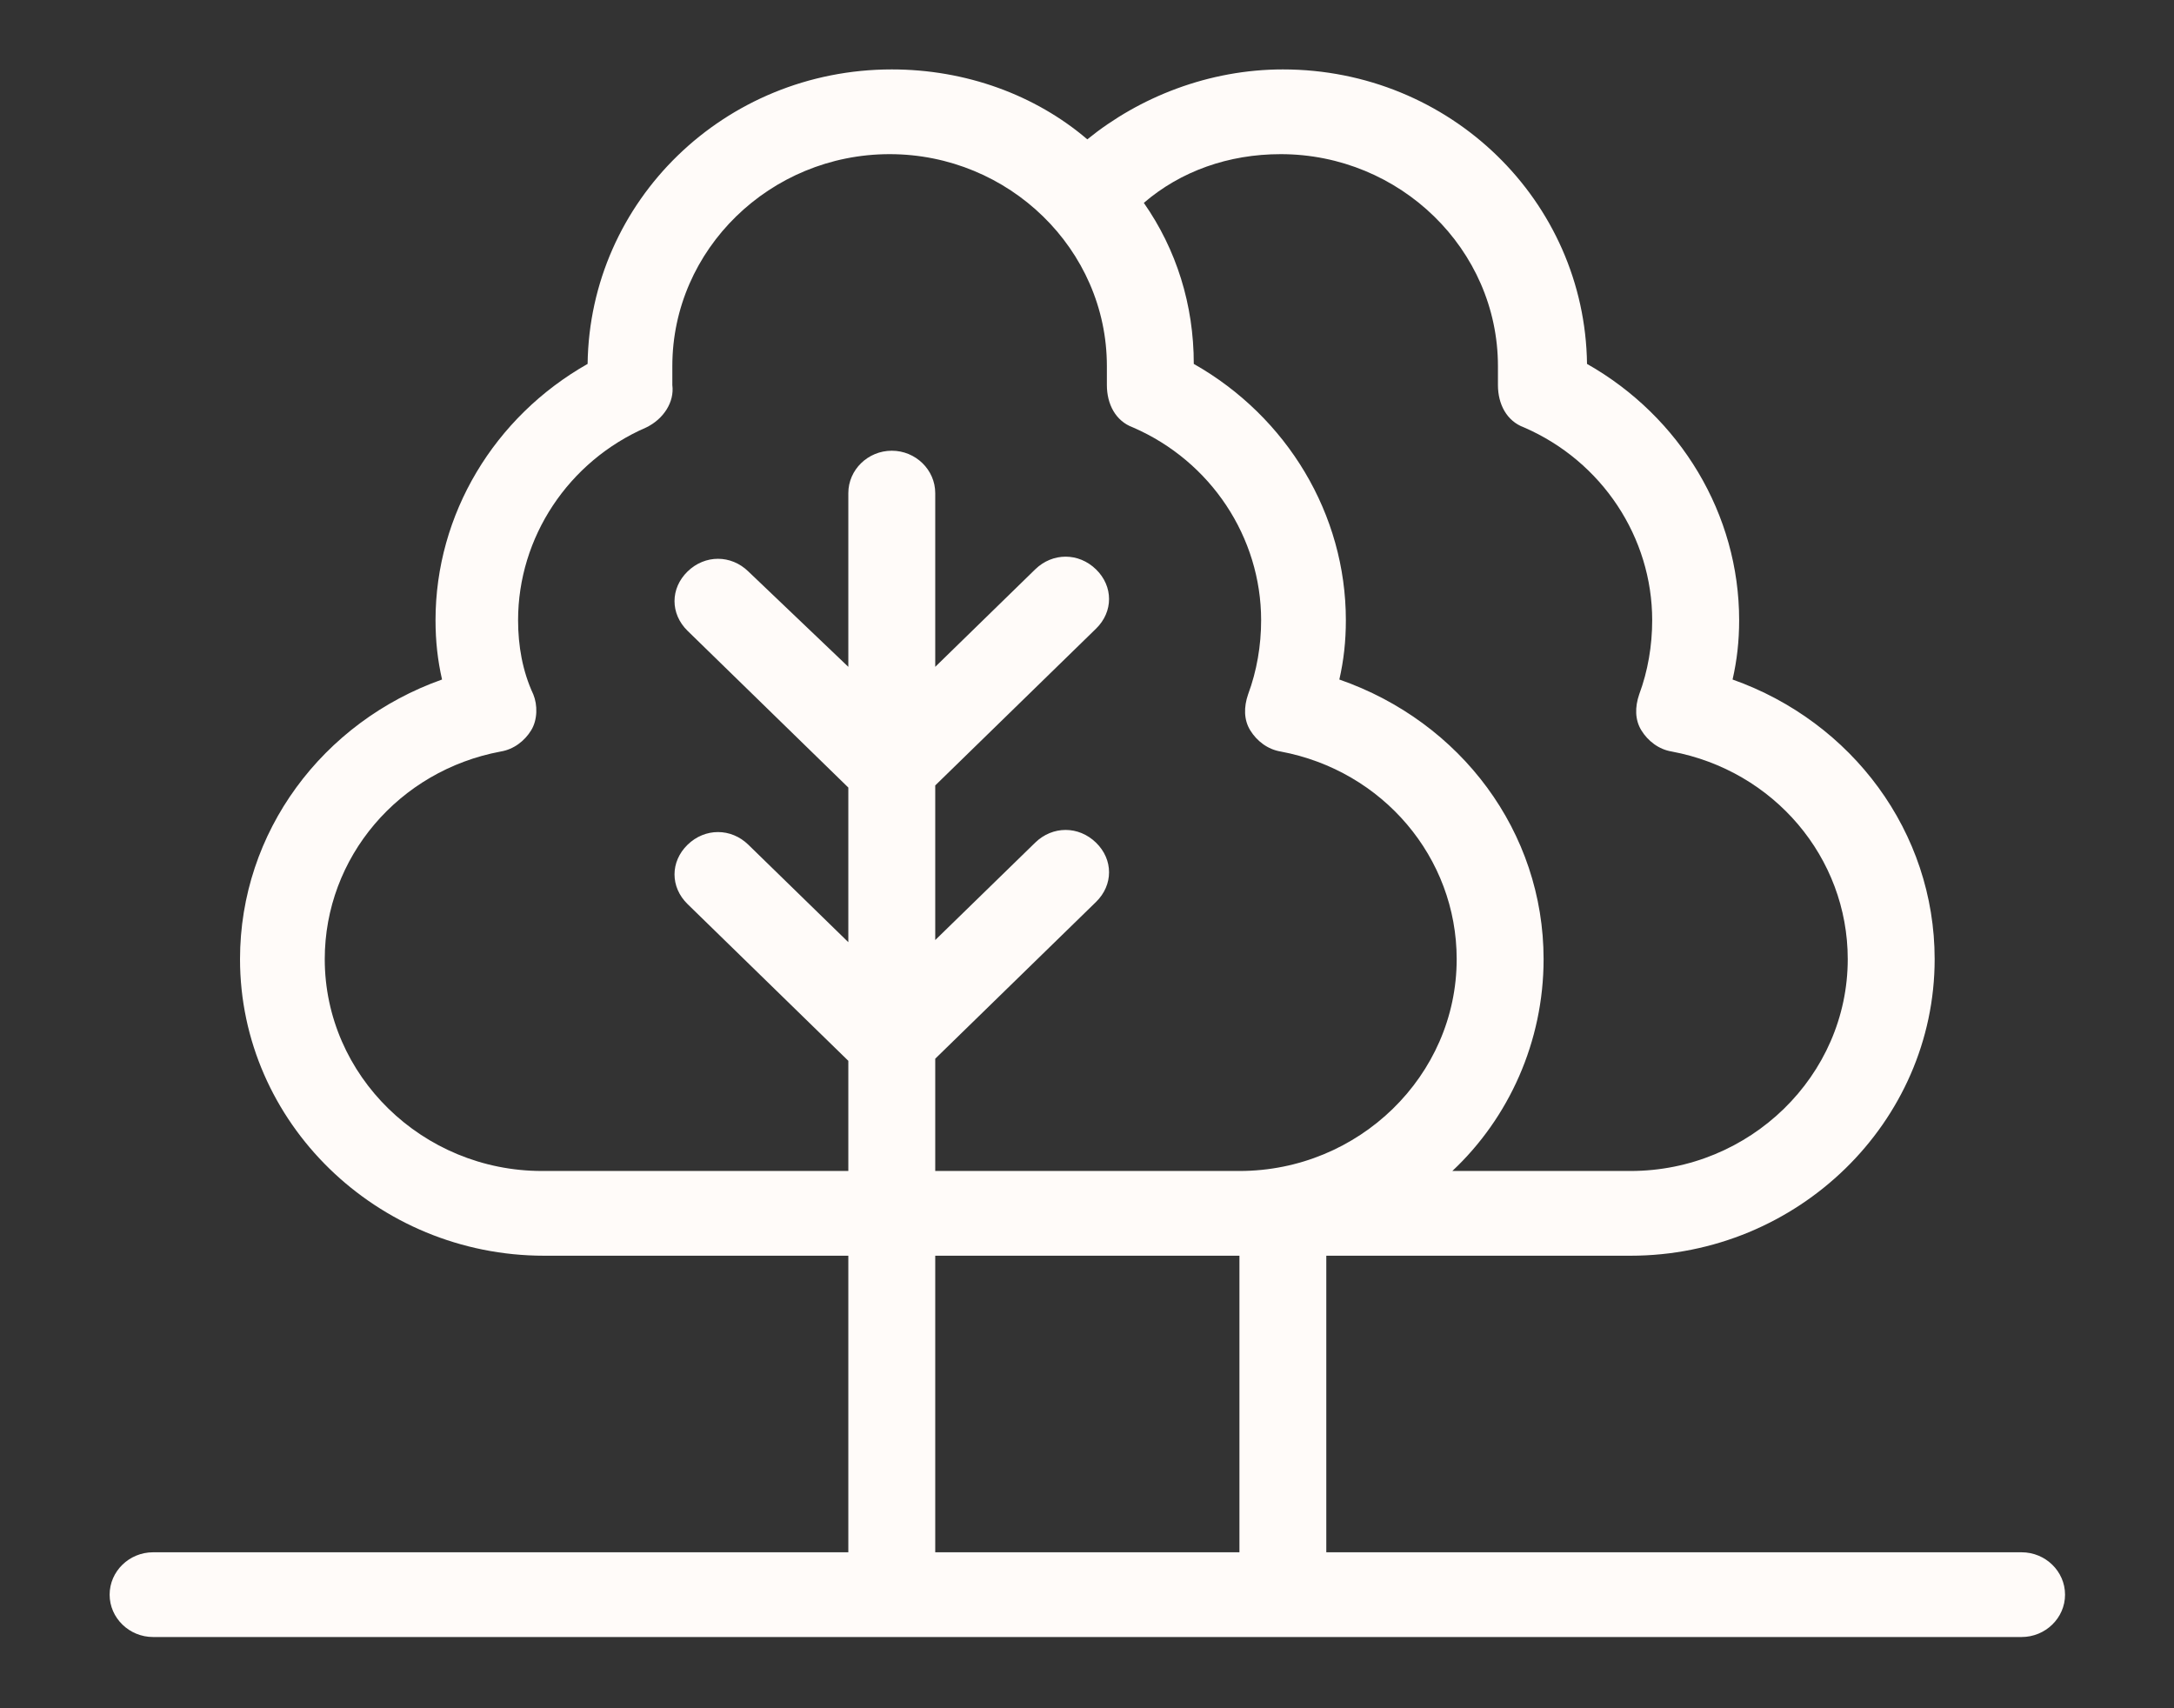 <svg width="42" height="33" viewBox="0 0 42 33" fill="none" xmlns="http://www.w3.org/2000/svg">
<rect x="0" y="0" width="42" height="33" fill="#333333" stroke="none"/>
<path fill-rule="evenodd" clip-rule="evenodd" d="M2.958 29.987C2.496 29.987 2.118 30.355 2.118 30.806C2.118 31.256 2.496 31.624 2.958 31.624H39.055C39.517 31.624 39.895 31.256 39.895 30.806C39.895 30.355 39.517 29.987 39.055 29.987H25.623V24.258H31.5C34.732 24.258 37.376 21.68 37.376 18.529C37.376 16.073 35.781 13.945 33.472 13.127C33.556 12.759 33.599 12.39 33.599 11.981C33.599 9.935 32.465 8.053 30.66 7.03C30.618 3.879 28.016 1.341 24.784 1.341C23.357 1.341 22.014 1.873 21.006 2.692C19.999 1.832 18.656 1.341 17.229 1.341C13.997 1.341 11.394 3.879 11.352 7.03C9.547 8.053 8.414 9.935 8.414 11.981C8.414 12.39 8.456 12.759 8.54 13.127C6.232 13.945 4.637 16.073 4.637 18.529C4.637 21.68 7.281 24.258 10.513 24.258H16.389V29.987H2.958ZM31.5 22.621H28.058C29.149 21.598 29.821 20.125 29.821 18.529C29.821 16.073 28.226 13.945 25.875 13.127C25.959 12.759 26.001 12.39 26.001 11.981C26.001 9.935 24.868 8.053 23.063 7.03C23.063 5.884 22.727 4.82 22.098 3.919C22.811 3.306 23.735 2.978 24.742 2.978C27.05 2.978 28.939 4.82 28.939 7.071V7.439C28.939 7.807 29.107 8.134 29.443 8.257C30.954 8.912 31.919 10.385 31.919 11.981C31.919 12.472 31.836 12.963 31.668 13.414C31.584 13.659 31.584 13.905 31.71 14.109C31.836 14.314 32.045 14.477 32.297 14.518C34.27 14.887 35.697 16.564 35.697 18.529C35.697 20.78 33.808 22.621 31.5 22.621ZM17.229 8.707C16.767 8.707 16.389 9.076 16.389 9.526V12.882L14.458 11.04C14.123 10.713 13.619 10.713 13.283 11.04C12.947 11.367 12.947 11.858 13.283 12.186L16.389 15.214V18.201L14.458 16.319C14.123 15.992 13.619 15.992 13.283 16.319C12.947 16.646 12.947 17.137 13.283 17.465L16.389 20.493V22.621H10.471C8.162 22.621 6.274 20.78 6.274 18.529C6.274 16.564 7.701 14.887 9.673 14.518C9.925 14.477 10.135 14.314 10.261 14.109C10.387 13.905 10.387 13.618 10.303 13.414C10.093 12.963 10.009 12.472 10.009 11.981C10.009 10.385 10.975 8.912 12.486 8.257C12.821 8.094 13.031 7.766 12.989 7.439V7.071C12.989 4.82 14.878 2.978 17.187 2.978C19.495 2.978 21.384 4.82 21.384 7.071V7.439C21.384 7.807 21.552 8.134 21.888 8.257C23.399 8.912 24.364 10.385 24.364 11.981C24.364 12.472 24.28 12.963 24.112 13.414C24.028 13.659 24.028 13.905 24.154 14.109C24.28 14.314 24.49 14.477 24.742 14.518C26.715 14.887 28.142 16.564 28.142 18.529C28.142 20.78 26.253 22.621 23.945 22.621H18.068V20.452L21.174 17.424C21.51 17.096 21.51 16.605 21.174 16.278C20.838 15.951 20.335 15.951 19.999 16.278L18.068 18.16V15.173L21.174 12.145C21.51 11.818 21.51 11.326 21.174 10.999C20.838 10.672 20.335 10.672 19.999 10.999L18.068 12.882V9.526C18.068 9.076 17.69 8.707 17.229 8.707ZM18.068 29.987V24.258H23.945V29.987H18.068Z" fill="#FFFBF9"/>
</svg>
